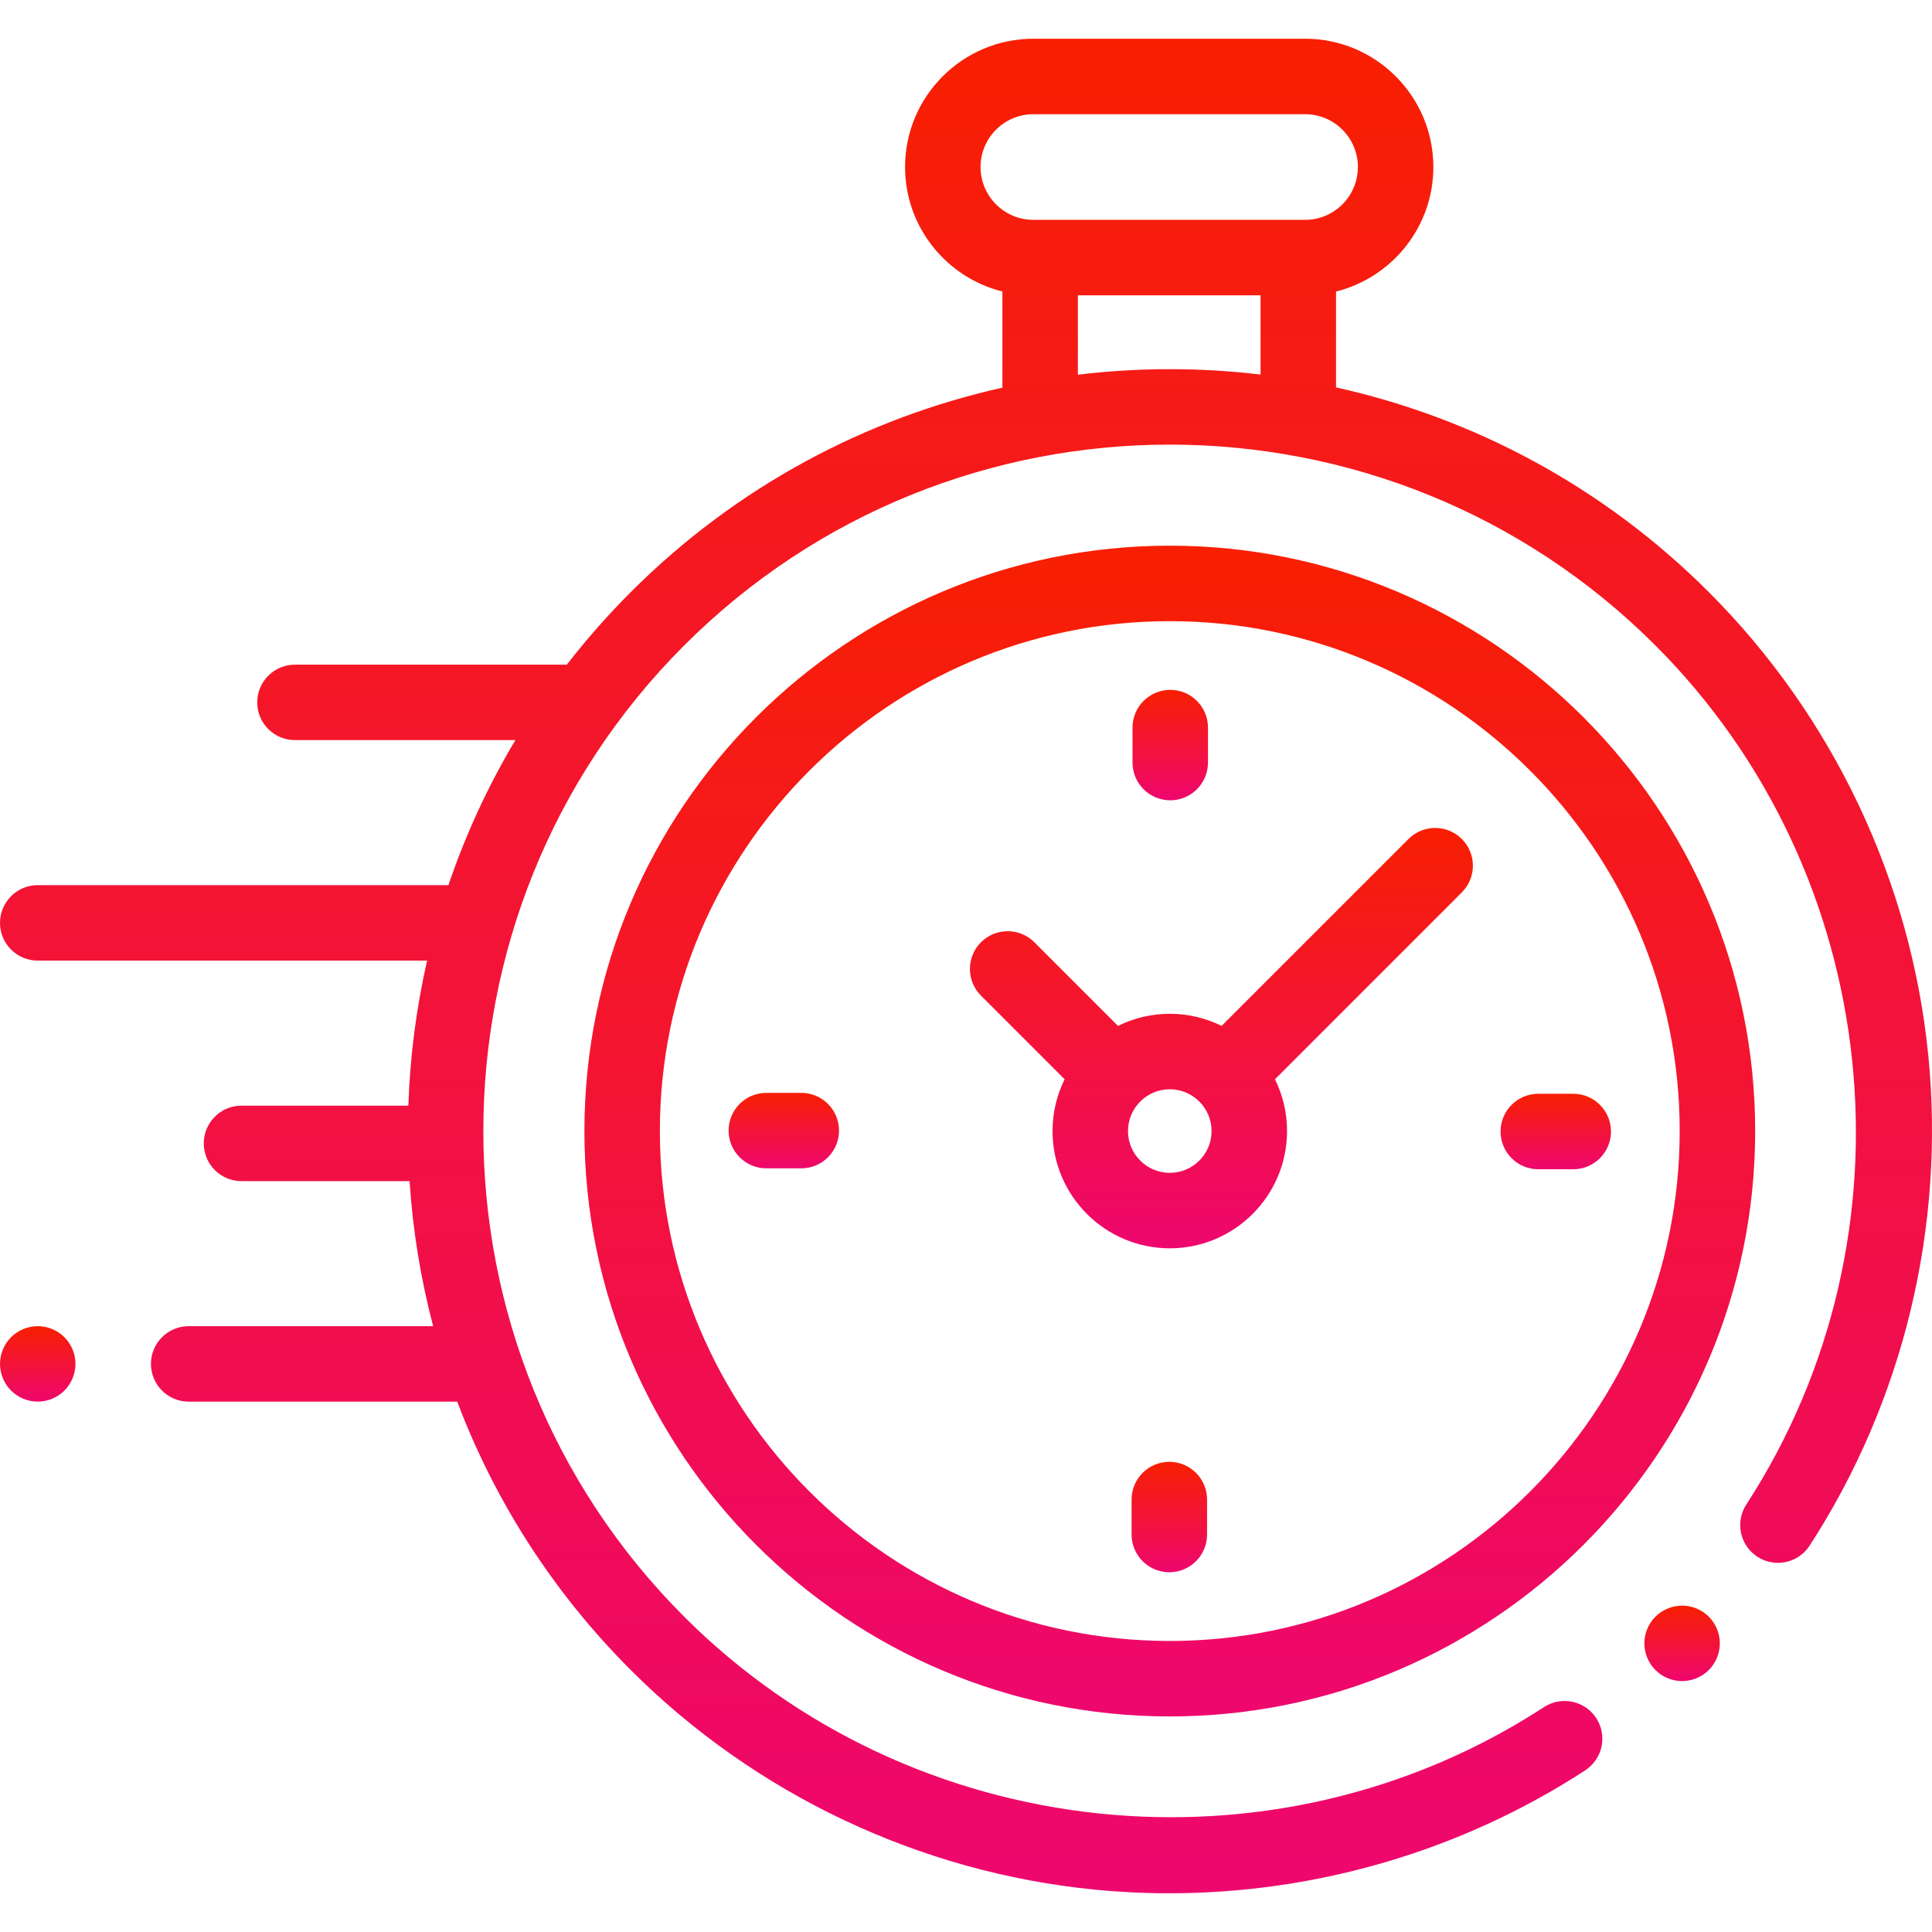 <svg width="165" height="165" viewBox="0 0 165 165" fill="none" xmlns="http://www.w3.org/2000/svg">
<g clip-path="url(#clip0_7_2)">
<path d="M164.682 90.122C163.2 75.221 156.543 61.172 145.936 50.565C136.871 41.5 125.776 35.675 114.102 33.085V24.897C118.87 23.711 122.414 19.395 122.414 14.264C122.414 8.222 117.499 3.307 111.457 3.307H88.254C82.212 3.307 77.296 8.222 77.296 14.264C77.296 19.394 80.841 23.71 85.609 24.897V33.108C73.97 35.709 62.911 41.526 53.872 50.565C51.894 52.543 50.07 54.618 48.401 56.775C48.32 56.769 48.239 56.763 48.156 56.763H25.191C23.411 56.763 21.968 58.206 21.968 59.986C21.968 61.765 23.411 63.208 25.191 63.208H44.015C41.653 67.164 39.747 71.318 38.297 75.595H3.223C1.443 75.595 0 77.038 0 78.818C0 80.598 1.443 82.04 3.223 82.04H36.476C35.547 86.117 35.014 90.267 34.876 94.427H20.625C18.846 94.427 17.403 95.87 17.403 97.65C17.403 99.43 18.846 100.873 20.625 100.873H34.979C35.251 105.044 35.922 109.194 36.992 113.26H16.113C14.334 113.26 12.891 114.703 12.891 116.483C12.891 118.263 14.334 119.705 16.113 119.705H39.048C42.21 128.069 47.15 135.907 53.872 142.629C64.49 153.247 78.552 159.905 93.469 161.379C95.598 161.589 97.729 161.693 99.856 161.693C112.432 161.693 124.848 158.054 135.383 151.194C136.874 150.222 137.296 148.226 136.325 146.734C135.353 145.243 133.357 144.821 131.865 145.792C108.805 160.809 77.921 157.562 58.43 138.072C35.561 115.203 35.561 77.992 58.43 55.123C81.299 32.254 118.509 32.254 141.378 55.123C160.843 74.588 164.108 105.446 149.14 128.495C148.171 129.988 148.595 131.984 150.088 132.953C151.581 133.923 153.577 133.498 154.546 132.006C162.543 119.69 166.142 104.816 164.682 90.122ZM83.742 14.265C83.742 11.777 85.766 9.753 88.254 9.753H111.457C113.945 9.753 115.969 11.777 115.969 14.265C115.969 16.753 113.945 18.776 111.457 18.776H110.879H88.831H88.254C85.766 18.776 83.742 16.752 83.742 14.265ZM92.054 32V25.222H107.656V31.988C102.475 31.372 97.234 31.376 92.054 32Z" fill="url(#paint0_linear_7_2)"/>
<path d="M143.659 137.126C142.808 137.126 141.98 137.471 141.38 138.07C140.778 138.67 140.436 139.501 140.436 140.349C140.436 141.196 140.778 142.028 141.38 142.627C141.98 143.23 142.808 143.571 143.659 143.571C144.506 143.571 145.334 143.23 145.937 142.627C146.536 142.028 146.881 141.196 146.881 140.349C146.881 139.501 146.537 138.67 145.937 138.07C145.334 137.471 144.506 137.126 143.659 137.126Z" fill="url(#paint1_linear_7_2)"/>
<path d="M99.904 46.603C72.338 46.603 49.911 69.03 49.911 96.597C49.911 124.163 72.338 146.59 99.904 146.59C127.471 146.59 149.898 124.163 149.898 96.597C149.898 69.03 127.471 46.603 99.904 46.603ZM99.904 140.145C75.891 140.145 56.356 120.609 56.356 96.597C56.356 72.584 75.891 53.049 99.904 53.049C123.917 53.049 143.452 72.584 143.452 96.597C143.452 120.609 123.917 140.145 99.904 140.145Z" fill="url(#paint2_linear_7_2)"/>
<path d="M120.29 71.654L104.328 87.615C102.993 86.955 101.491 86.582 99.904 86.582C98.317 86.582 96.816 86.955 95.481 87.615L88.337 80.472C87.078 79.213 85.038 79.213 83.779 80.472C82.521 81.73 82.521 83.771 83.779 85.029L90.923 92.173C90.263 93.508 89.89 95.009 89.89 96.596C89.89 102.118 94.382 106.611 99.904 106.611C105.426 106.611 109.918 102.118 109.918 96.596C109.918 95.009 109.546 93.508 108.886 92.173L124.379 76.679L124.847 76.211C126.106 74.953 126.106 72.912 124.847 71.654C123.589 70.395 121.549 70.395 120.29 71.654ZM99.904 100.166C97.936 100.166 96.335 98.564 96.335 96.597C96.335 94.629 97.936 93.028 99.904 93.028C101.872 93.028 103.473 94.629 103.473 96.597C103.473 98.564 101.872 100.166 99.904 100.166Z" fill="url(#paint3_linear_7_2)"/>
<path d="M134.361 93.413H131.375C129.596 93.413 128.153 94.856 128.153 96.636C128.153 98.416 129.596 99.859 131.375 99.859H134.361C136.141 99.859 137.584 98.416 137.584 96.636C137.584 94.856 136.141 93.413 134.361 93.413Z" fill="url(#paint4_linear_7_2)"/>
<path d="M68.433 93.335H65.447C63.668 93.335 62.225 94.778 62.225 96.557C62.225 98.337 63.668 99.78 65.447 99.78H68.433C70.212 99.78 71.655 98.337 71.655 96.557C71.655 94.778 70.212 93.335 68.433 93.335Z" fill="url(#paint5_linear_7_2)"/>
<path d="M99.944 68.348C101.723 68.348 103.166 66.905 103.166 65.125V62.14C103.166 60.36 101.723 58.917 99.944 58.917C98.164 58.917 96.721 60.36 96.721 62.14V65.125C96.721 66.905 98.164 68.348 99.944 68.348Z" fill="url(#paint6_linear_7_2)"/>
<path d="M99.865 124.845C98.085 124.845 96.642 126.288 96.642 128.068V131.054C96.642 132.833 98.085 134.276 99.865 134.276C101.644 134.276 103.088 132.833 103.088 131.054V128.068C103.088 126.288 101.644 124.845 99.865 124.845Z" fill="url(#paint7_linear_7_2)"/>
<path d="M3.223 113.259C2.375 113.259 1.544 113.604 0.944 114.203C0.345 114.802 0 115.634 0 116.481C0 117.332 0.345 118.16 0.944 118.76C1.544 119.359 2.375 119.704 3.223 119.704C4.07 119.704 4.902 119.359 5.501 118.76C6.1 118.16 6.445 117.329 6.445 116.481C6.445 115.634 6.1 114.802 5.501 114.203C4.902 113.604 4.07 113.259 3.223 113.259Z" fill="url(#paint8_linear_7_2)"/>
</g>
<defs>
<linearGradient id="paint0_linear_7_2" x1="82.5" y1="3.307" x2="82.5" y2="161.693" gradientUnits="userSpaceOnUse">
<stop stop-color="#F81F01"/>
<stop offset="1" stop-color="#EE076E"/>
</linearGradient>
<linearGradient id="paint1_linear_7_2" x1="143.659" y1="137.126" x2="143.659" y2="143.571" gradientUnits="userSpaceOnUse">
<stop stop-color="#F81F01"/>
<stop offset="1" stop-color="#EE076E"/>
</linearGradient>
<linearGradient id="paint2_linear_7_2" x1="99.904" y1="46.603" x2="99.904" y2="146.59" gradientUnits="userSpaceOnUse">
<stop stop-color="#F81F01"/>
<stop offset="1" stop-color="#EE076E"/>
</linearGradient>
<linearGradient id="paint3_linear_7_2" x1="104.313" y1="70.71" x2="104.313" y2="106.611" gradientUnits="userSpaceOnUse">
<stop stop-color="#F81F01"/>
<stop offset="1" stop-color="#EE076E"/>
</linearGradient>
<linearGradient id="paint4_linear_7_2" x1="132.868" y1="93.413" x2="132.868" y2="99.859" gradientUnits="userSpaceOnUse">
<stop stop-color="#F81F01"/>
<stop offset="1" stop-color="#EE076E"/>
</linearGradient>
<linearGradient id="paint5_linear_7_2" x1="66.94" y1="93.335" x2="66.94" y2="99.78" gradientUnits="userSpaceOnUse">
<stop stop-color="#F81F01"/>
<stop offset="1" stop-color="#EE076E"/>
</linearGradient>
<linearGradient id="paint6_linear_7_2" x1="99.944" y1="58.917" x2="99.944" y2="68.348" gradientUnits="userSpaceOnUse">
<stop stop-color="#F81F01"/>
<stop offset="1" stop-color="#EE076E"/>
</linearGradient>
<linearGradient id="paint7_linear_7_2" x1="99.865" y1="124.845" x2="99.865" y2="134.276" gradientUnits="userSpaceOnUse">
<stop stop-color="#F81F01"/>
<stop offset="1" stop-color="#EE076E"/>
</linearGradient>
<linearGradient id="paint8_linear_7_2" x1="3.223" y1="113.259" x2="3.223" y2="119.704" gradientUnits="userSpaceOnUse">
<stop stop-color="#F81F01"/>
<stop offset="1" stop-color="#EE076E"/>
</linearGradient>
<clipPath id="clip0_7_2">
<rect width="165" height="165" fill="white"/>
</clipPath>
</defs>
</svg>
